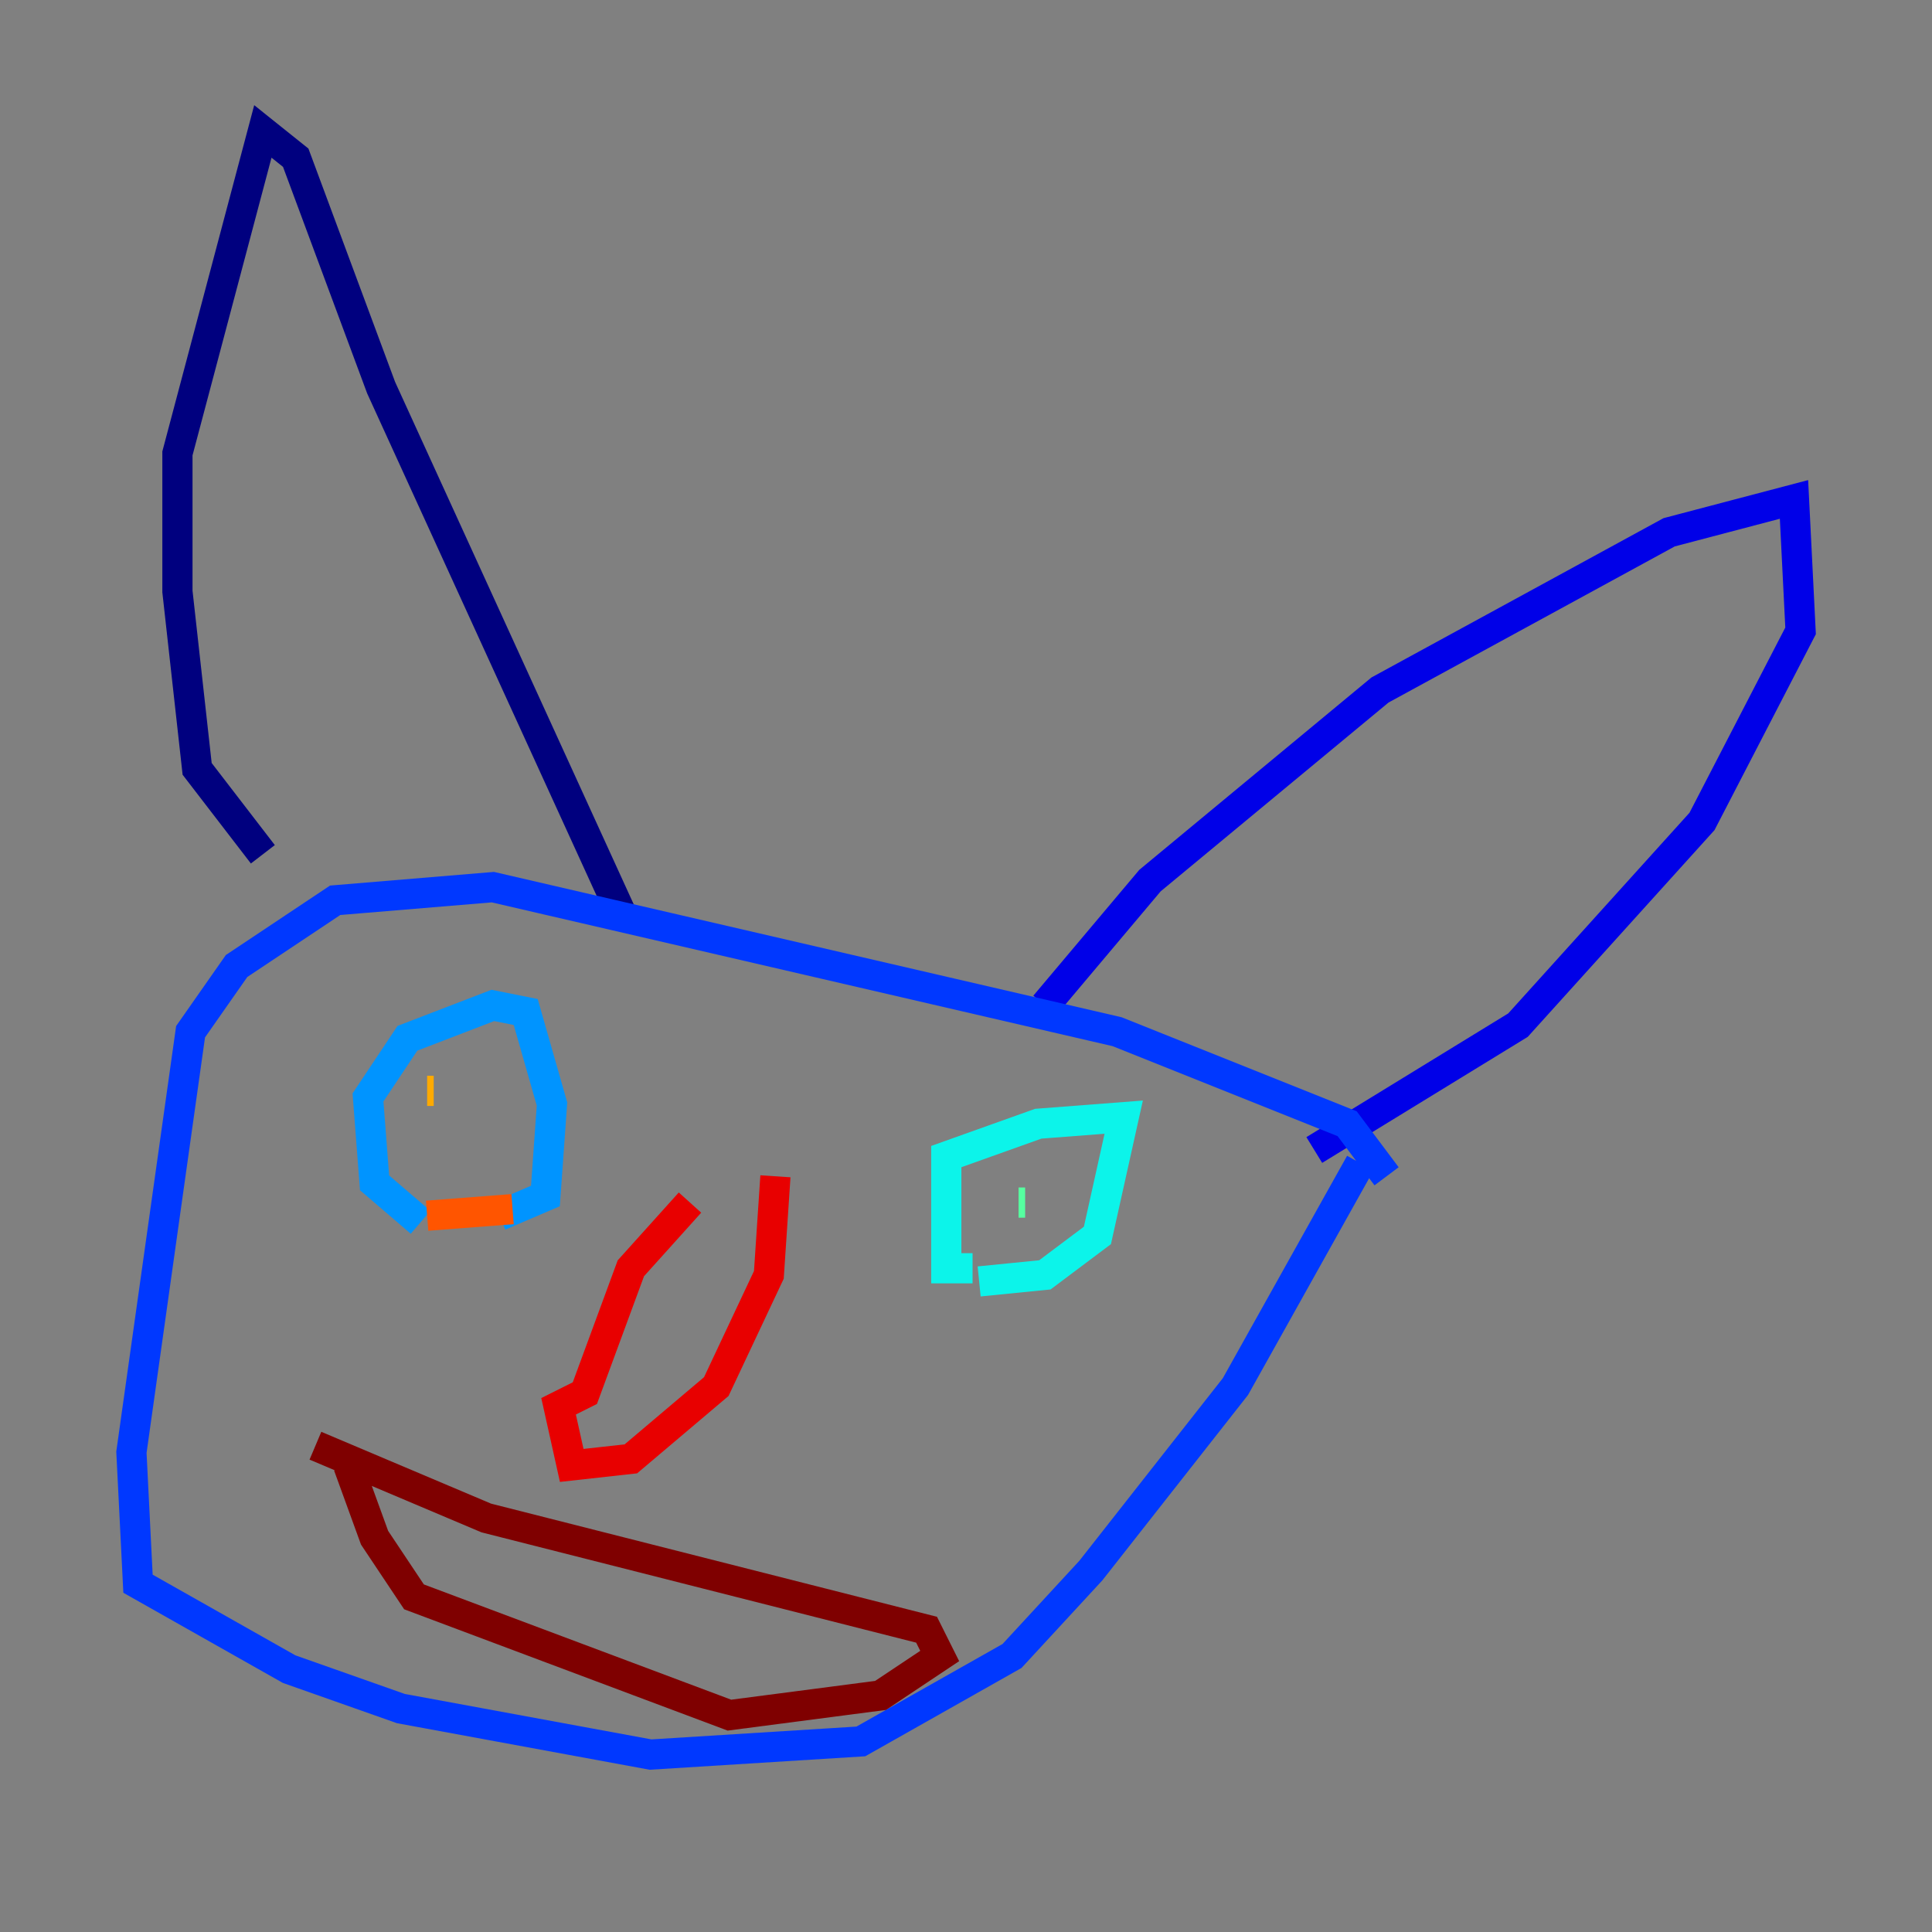 <?xml version="1.0" encoding="utf-8" ?>
<svg baseProfile="tiny" height="128" version="1.2" viewBox="0,0,128,128" width="128" xmlns="http://www.w3.org/2000/svg" xmlns:ev="http://www.w3.org/2001/xml-events" xmlns:xlink="http://www.w3.org/1999/xlink"><rect x="0" y="0" width="128" height="128" fill="#808080" stroke="none"/><defs /><polyline fill="none" points="17.415,56.599 13.061,50.939 11.755,39.184 11.755,30.041 17.415,8.707 19.592,10.449 25.252,25.687 41.361,60.952" stroke="#00007f" stroke-width="2" /><polyline fill="none" points="69.225,66.612 76.191,58.34 91.429,45.714 110.585,35.265 118.857,33.088 119.293,41.796 112.762,54.422 100.571,67.918 87.075,76.191" stroke="#0000e8" stroke-width="2" /><polyline fill="none" points="91.864,77.932 89.252,74.449 74.014,68.354 32.653,58.776 22.204,59.646 15.674,64.0 12.626,68.354 8.707,96.218 9.143,104.925 19.157,110.585 26.558,113.197 43.102,116.245 57.034,115.374 67.048,109.714 72.272,104.054 81.85,91.864 90.122,77.061" stroke="#0038ff" stroke-width="2" /><polyline fill="none" points="27.864,80.98 24.816,78.367 24.381,72.707 26.993,68.789 32.653,66.612 34.83,67.048 36.571,73.143 36.136,79.238 33.088,80.544" stroke="#0094ff" stroke-width="2" /><polyline fill="none" points="64.435,84.027 62.694,84.027 62.694,76.626 68.789,74.449 74.449,74.014 72.707,81.85 69.225,84.463 64.871,84.898" stroke="#0cf4ea" stroke-width="2" /><polyline fill="none" points="67.918,79.674 67.483,79.674" stroke="#56ffa0" stroke-width="2" /><polyline fill="none" points="67.483,78.803 67.483,78.803" stroke="#a0ff56" stroke-width="2" /><polyline fill="none" points="28.299,72.272 28.299,72.272" stroke="#eaff0c" stroke-width="2" /><polyline fill="none" points="28.299,72.272 28.735,72.272" stroke="#ffaa00" stroke-width="2" /><polyline fill="none" points="33.959,80.109 28.299,80.544" stroke="#ff5500" stroke-width="2" /><polyline fill="none" points="45.714,79.674 41.796,84.027 38.748,92.299 37.007,93.17 37.878,97.088 41.796,96.653 47.456,91.864 50.939,84.463 51.374,77.932" stroke="#e80000" stroke-width="2" /><polyline fill="none" points="20.898,95.782 32.218,100.571 61.388,107.973 62.258,109.714 58.34,112.326 48.327,113.633 27.429,105.796 24.816,101.878 23.075,97.088" stroke="#7f0000" stroke-width="2" /></svg>